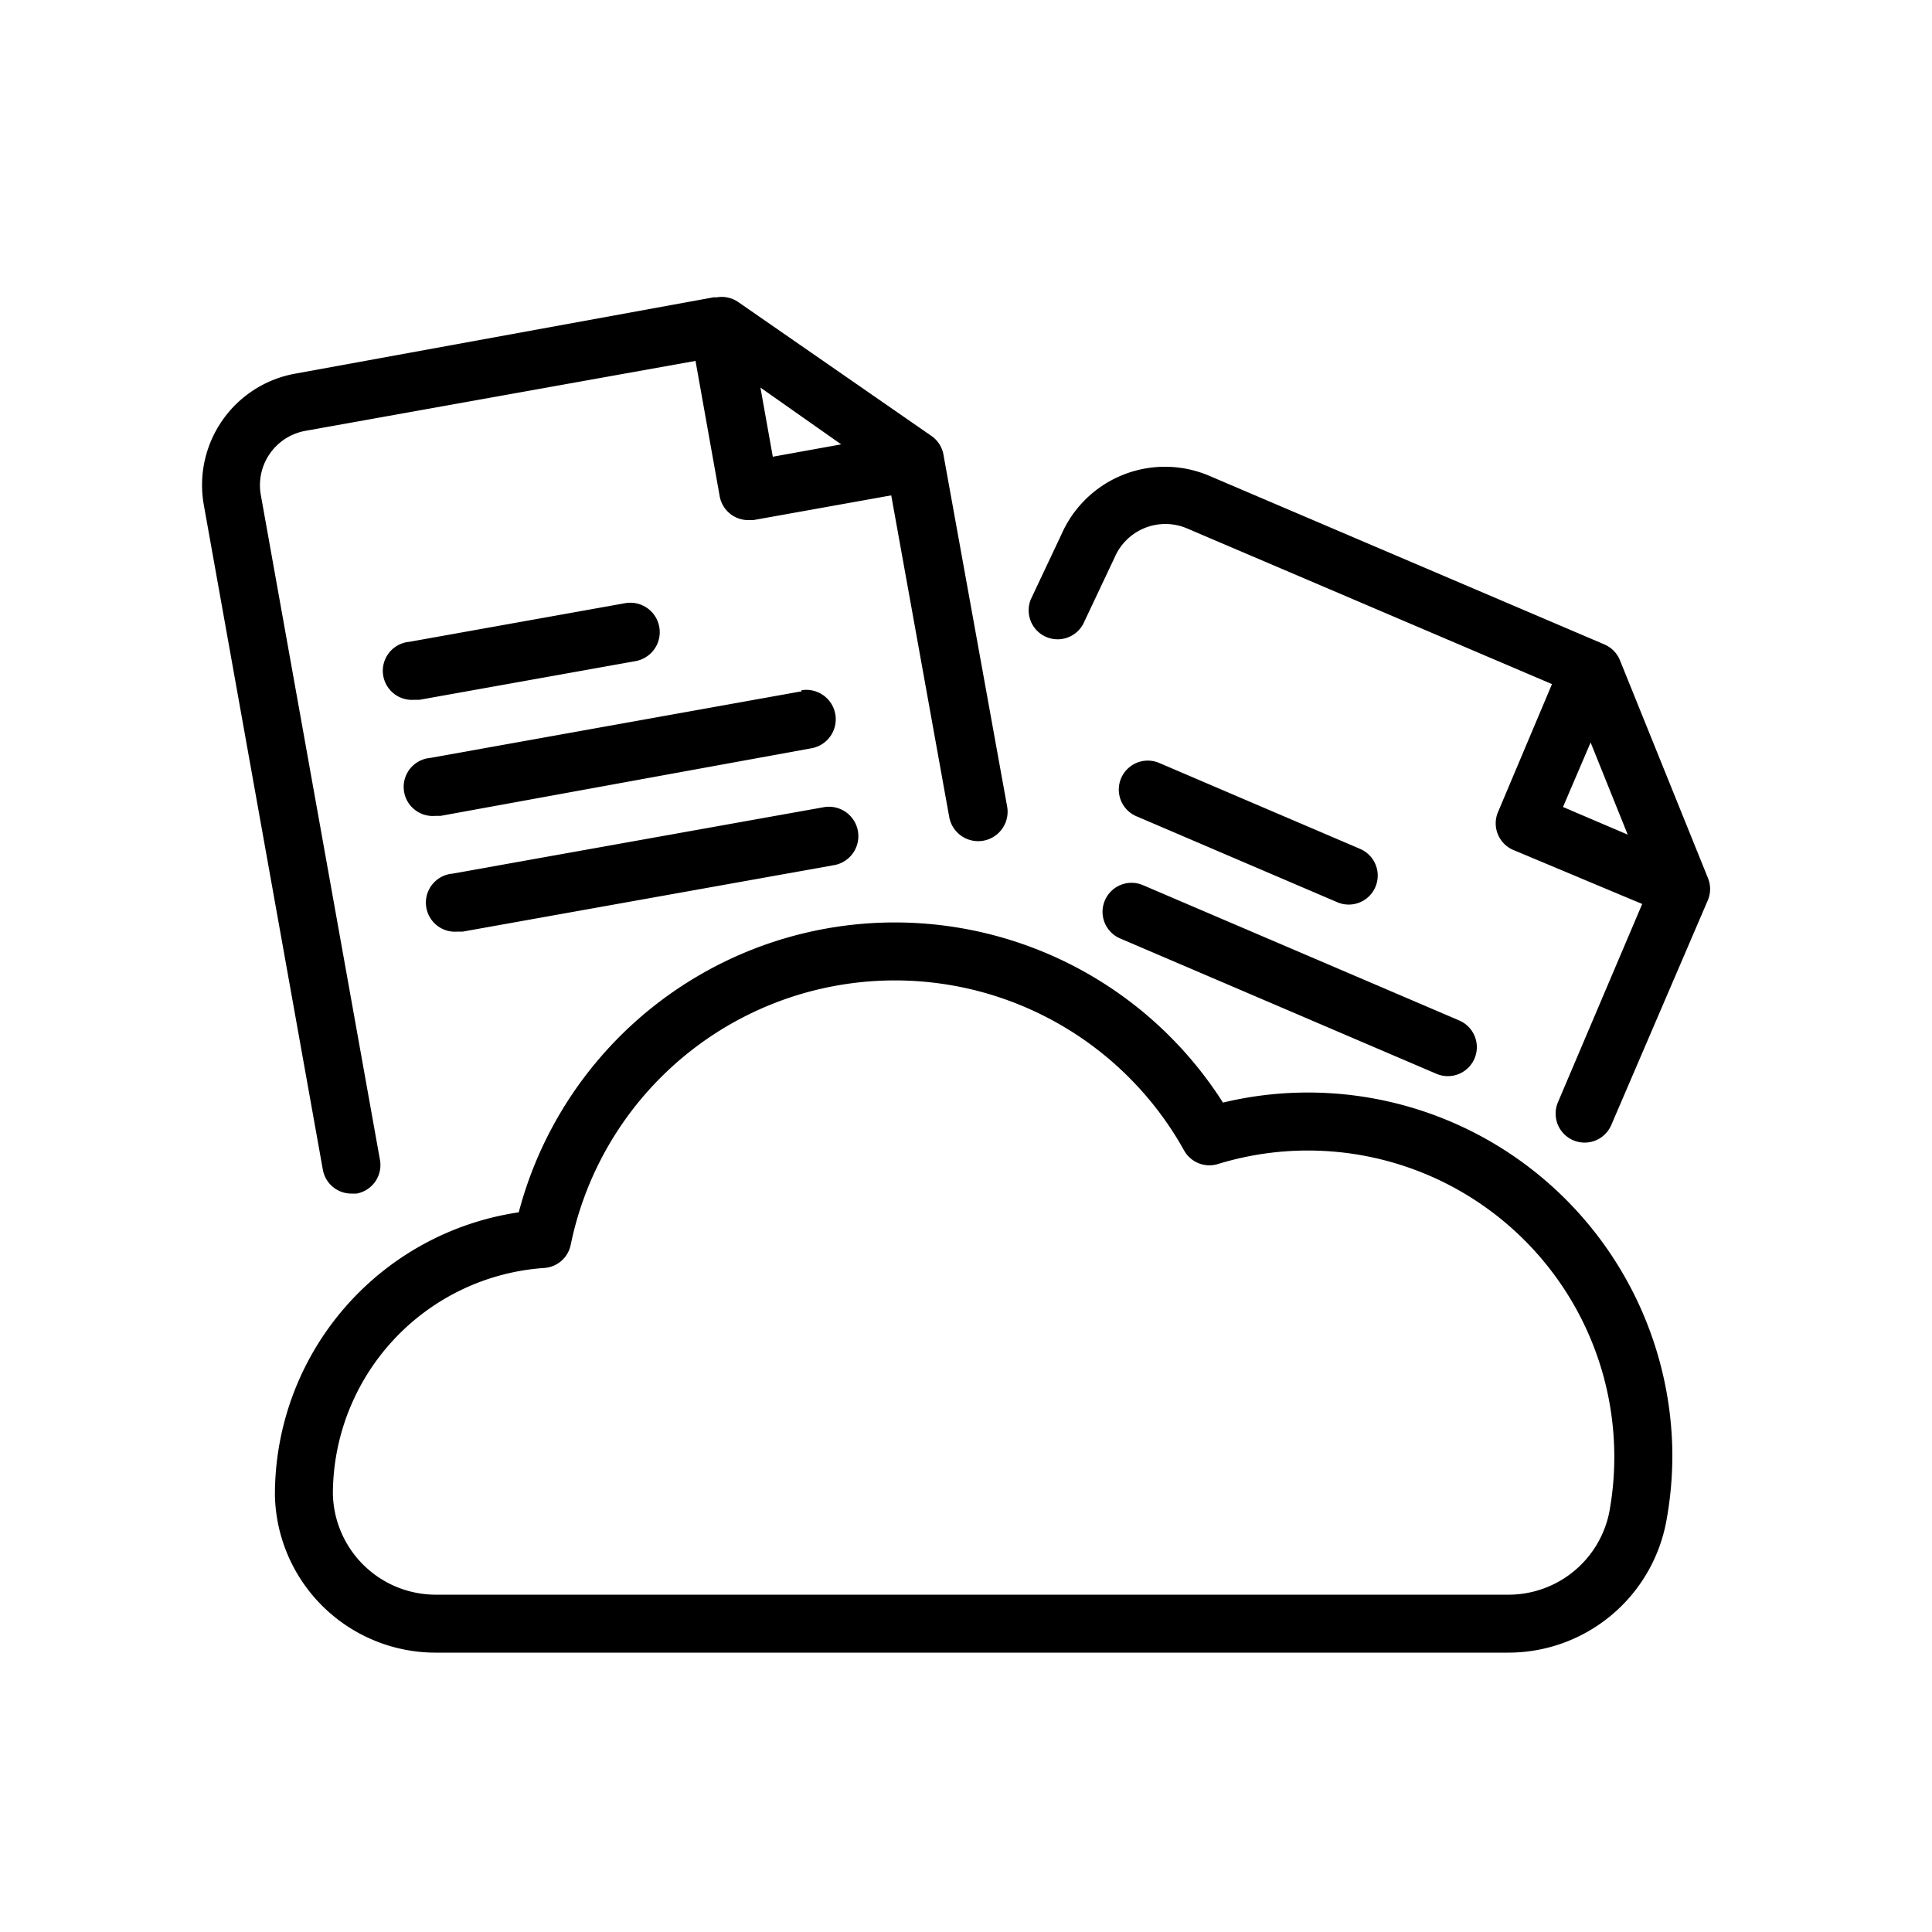 <svg xmlns="http://www.w3.org/2000/svg" data-name="Layer 1" viewBox="0 0 100 100" x="0px" y="0px">
    <path
        d="M86.56,75.15A18.86,18.86,0,0,0,63.3,57.07a20.13,20.13,0,0,0-36.45,5.68A14.77,14.77,0,0,0,14.23,77.39a8.32,8.32,0,0,0,8.4,8.15H78a8.32,8.32,0,0,0,8.24-6.76h0A18.83,18.83,0,0,0,86.56,75.15ZM83.3,78.25h0A5.32,5.32,0,0,1,78,82.54H22.63a5.33,5.33,0,0,1-5.4-5.24A11.74,11.74,0,0,1,28.17,65.63a1.5,1.5,0,0,0,1.37-1.2,17.13,17.13,0,0,1,31.75-4.88,1.5,1.5,0,0,0,1.75.7,15.86,15.86,0,0,1,20.26,18Z"></path>
    <path
        d="M83.05,33.36l-.16-.07h0L62.62,24.64a5.85,5.85,0,0,0-7.67,3l-1.59,3.37a1.5,1.5,0,0,0,2.71,1.28l1.62-3.43a2.86,2.86,0,0,1,3.75-1.51l18.89,8.06L77.55,42a1.5,1.5,0,0,0,.79,2L85,46.79,80.64,57.05a1.5,1.5,0,1,0,2.76,1.18l5-11.64a1.5,1.5,0,0,0,0-1.15L83.85,34.18A1.5,1.5,0,0,0,83.05,33.36ZM80.9,41.77l1.43-3.34,1.92,4.77Z"></path>
    <path d="M69.22,46.7a1.5,1.5,0,1,0,1.18-2.76L60,39.49a1.5,1.5,0,0,0-1.18,2.76Z"></path>
    <path d="M57.2,46.58a1.5,1.5,0,0,0,.79,2l16.36,7a1.5,1.5,0,0,0,1.18-2.76l-16.36-7A1.5,1.5,0,0,0,57.2,46.58Z"></path>
    <path
        d="M16.71,60.54a1.5,1.5,0,0,0,1.47,1.24l.27,0A1.5,1.5,0,0,0,19.66,60L13.5,25.62a2.86,2.86,0,0,1,2.31-3.32L36,18.68l1.25,7a1.5,1.5,0,0,0,1.47,1.24l.27,0,7.14-1.28,3,16.64a1.5,1.5,0,1,0,3-.53L48.84,23.57a1.5,1.5,0,0,0-.62-1l-10-6.93a1.51,1.51,0,0,0-1.12-.25l-.17,0h0L15.28,19.34a5.86,5.86,0,0,0-4.73,6.8ZM43.54,23,40,23.64l-.64-3.58Z"></path>
    <path d="M32.36,31.22l-11.17,2a1.5,1.5,0,0,0,.26,3l.27,0,11.17-2a1.5,1.5,0,0,0-.53-3Z"></path>
    <path d="M41.5,35.78,22.27,39.23a1.5,1.5,0,0,0,.26,3l.27,0L42,38.73a1.5,1.5,0,0,0-.53-3Z"></path>
    <path d="M23.42,45.22a1.5,1.5,0,0,0,.26,3l.27,0,19.22-3.44a1.5,1.5,0,0,0-.53-3Z"></path>
</svg>
